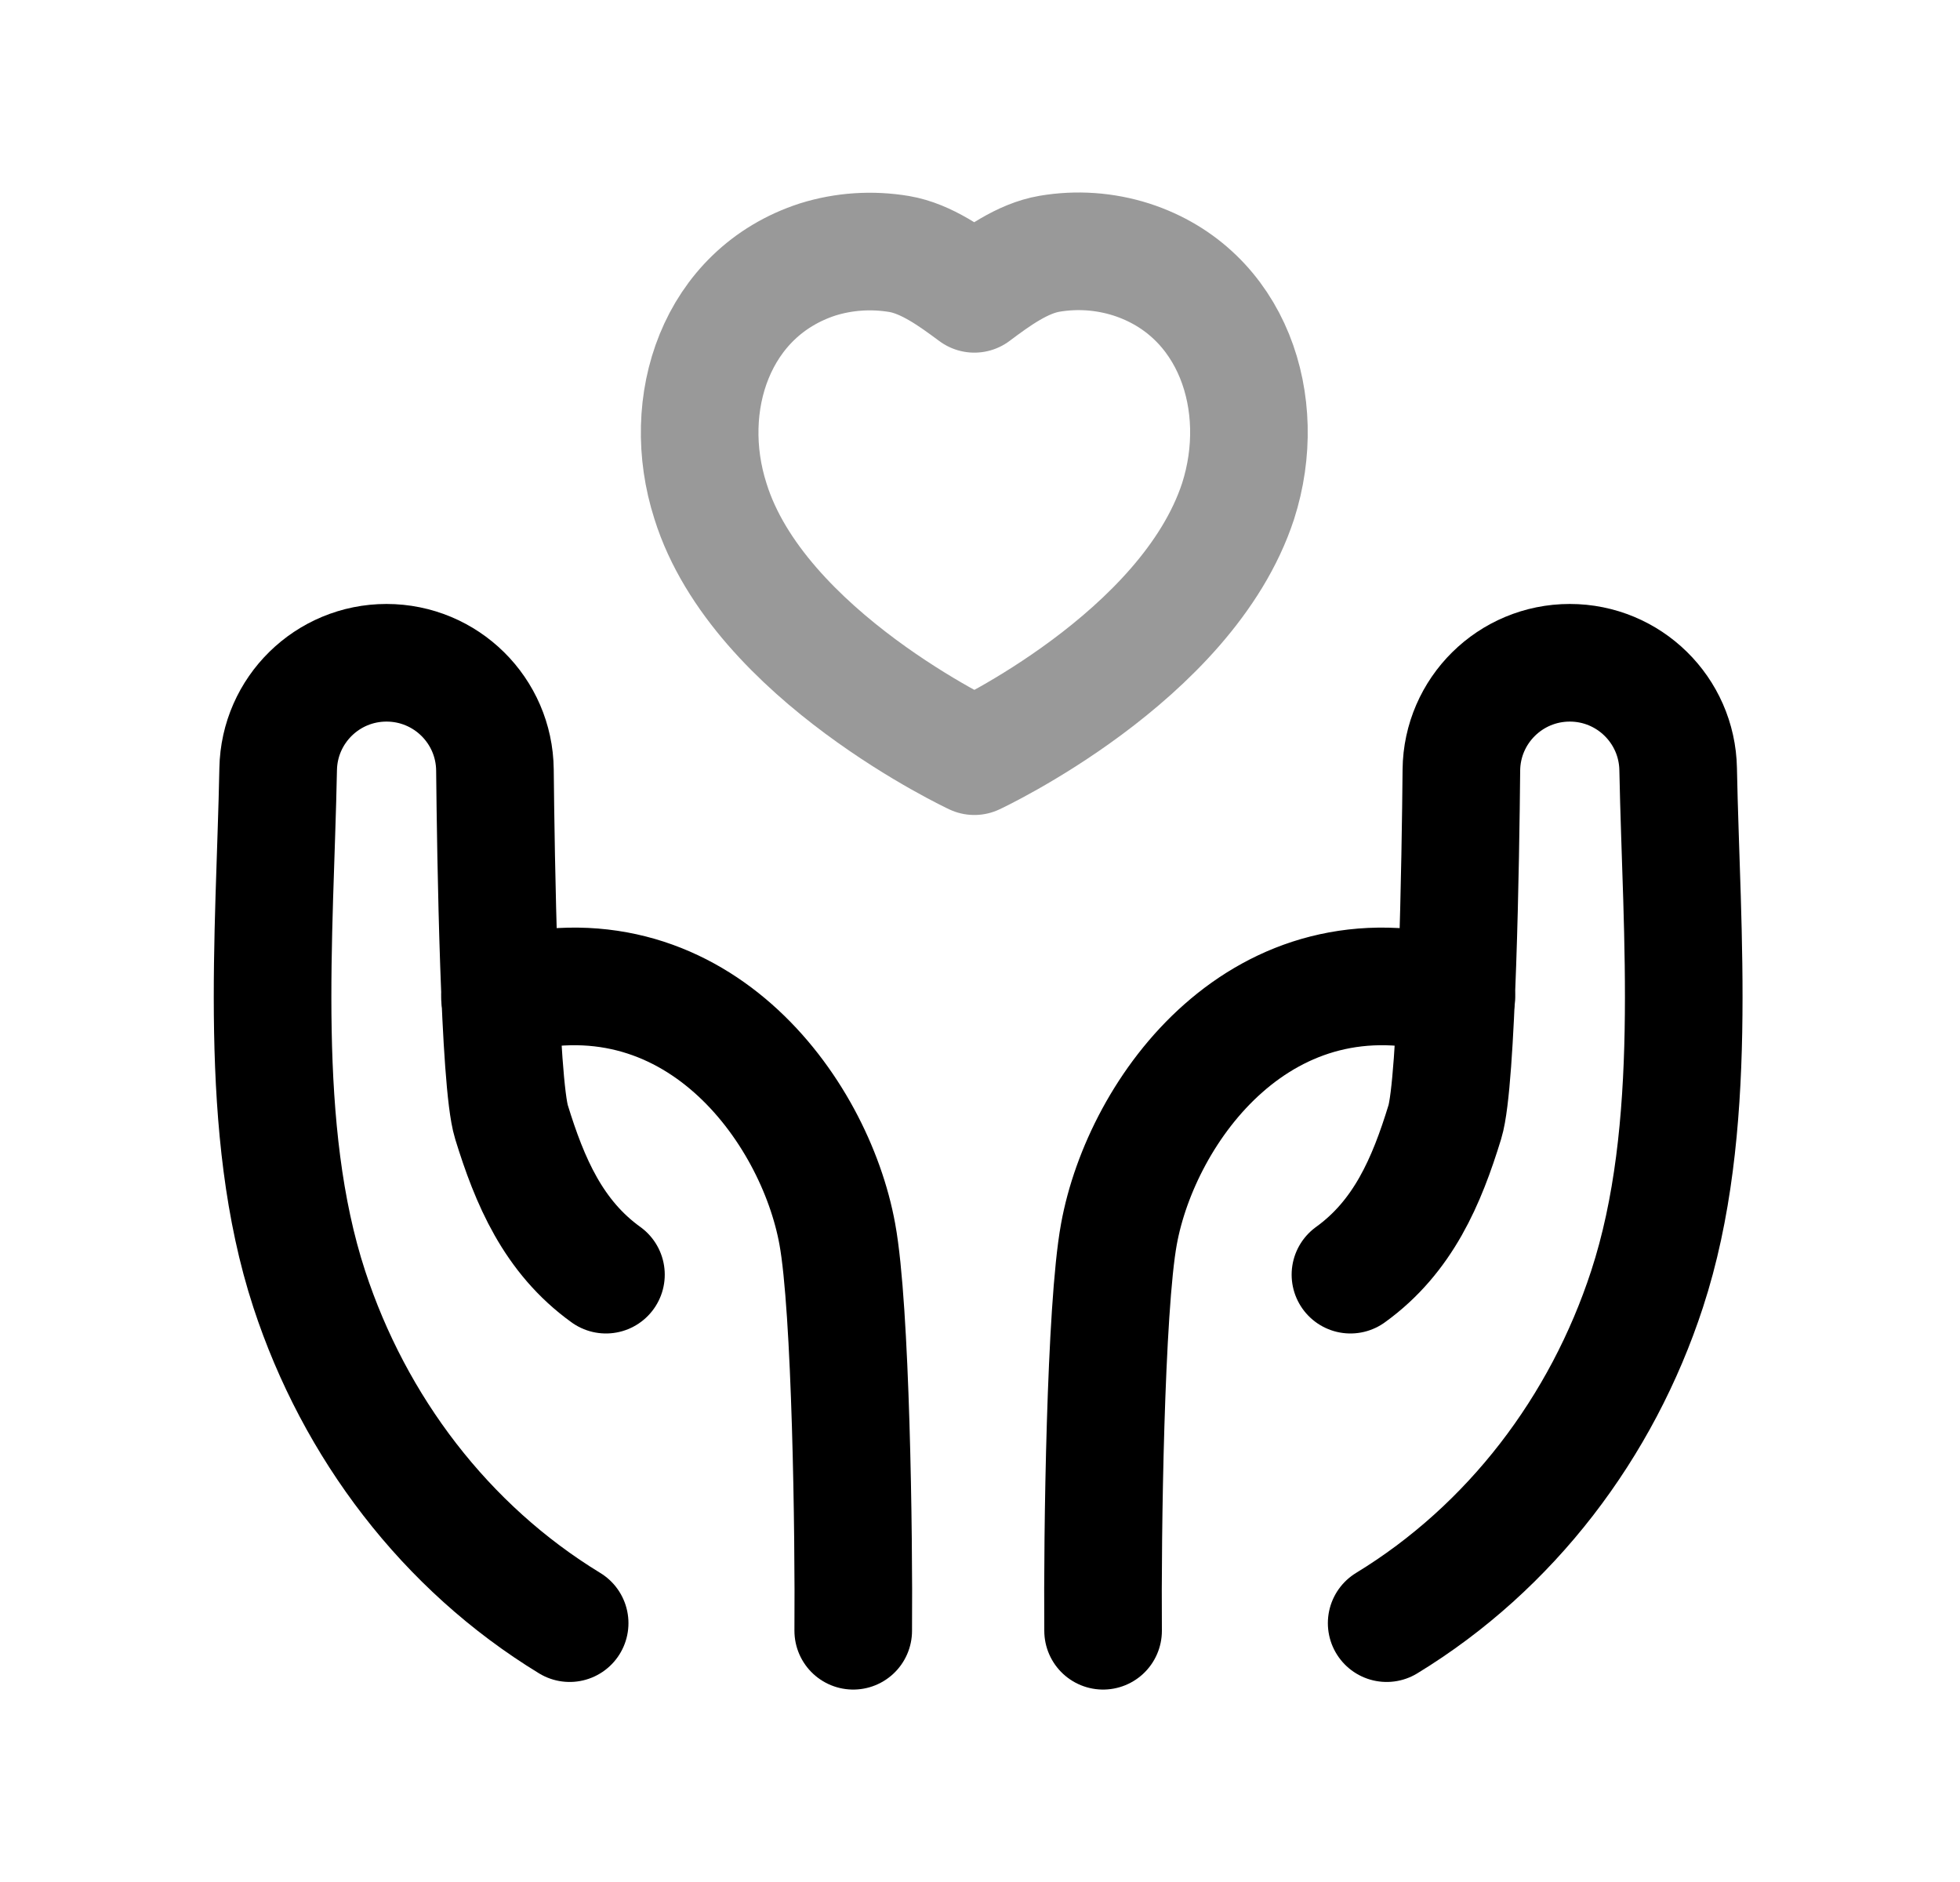 <svg width="25" height="24" viewBox="0 0 25 24" fill="none" xmlns="http://www.w3.org/2000/svg">
<path d="M7.729 16.255C7.055 15.77 6.756 15.062 6.524 14.309C6.368 13.803 6.324 10.916 6.313 9.819C6.305 9.061 5.688 8.452 4.93 8.452C4.176 8.452 3.562 9.055 3.548 9.808C3.507 11.92 3.277 14.402 3.945 16.441C4.521 18.2 5.681 19.733 7.266 20.699" stroke="black" stroke-width="1.5" stroke-linecap="round" stroke-linejoin="round"/>
<path d="M17.225 16.255C17.898 15.77 18.198 15.062 18.429 14.309C18.585 13.803 18.63 10.916 18.64 9.819C18.648 9.061 19.265 8.452 20.023 8.452C20.776 8.452 21.391 9.055 21.405 9.808C21.446 11.92 21.676 14.402 21.008 16.441C20.433 18.2 19.272 19.733 17.687 20.699" stroke="black" stroke-width="1.5" stroke-linecap="round" stroke-linejoin="round"/>
<path d="M10.883 20.796C10.893 19.582 10.854 16.682 10.68 15.738C10.392 14.149 8.851 12.014 6.377 12.717" stroke="black" stroke-width="1.5" stroke-linecap="round" stroke-linejoin="round"/>
<path d="M14.07 20.796C14.06 19.582 14.099 16.682 14.272 15.738C14.561 14.149 16.101 12.014 18.576 12.717" stroke="black" stroke-width="1.5" stroke-linecap="round" stroke-linejoin="round"/>
<path opacity="0.4" fill-rule="evenodd" clip-rule="evenodd" d="M15.792 6.391C16.19 5.151 15.728 3.728 14.429 3.309C14.092 3.202 13.735 3.177 13.387 3.236C13.04 3.295 12.711 3.535 12.428 3.747C12.145 3.537 11.816 3.298 11.469 3.239C11.121 3.181 10.765 3.204 10.429 3.309C9.13 3.732 8.664 5.151 9.062 6.391C9.675 8.357 12.428 9.643 12.428 9.643C12.428 9.643 15.14 8.381 15.792 6.391Z" stroke="black" stroke-width="1.5" stroke-linecap="round" stroke-linejoin="round"/>
</svg>